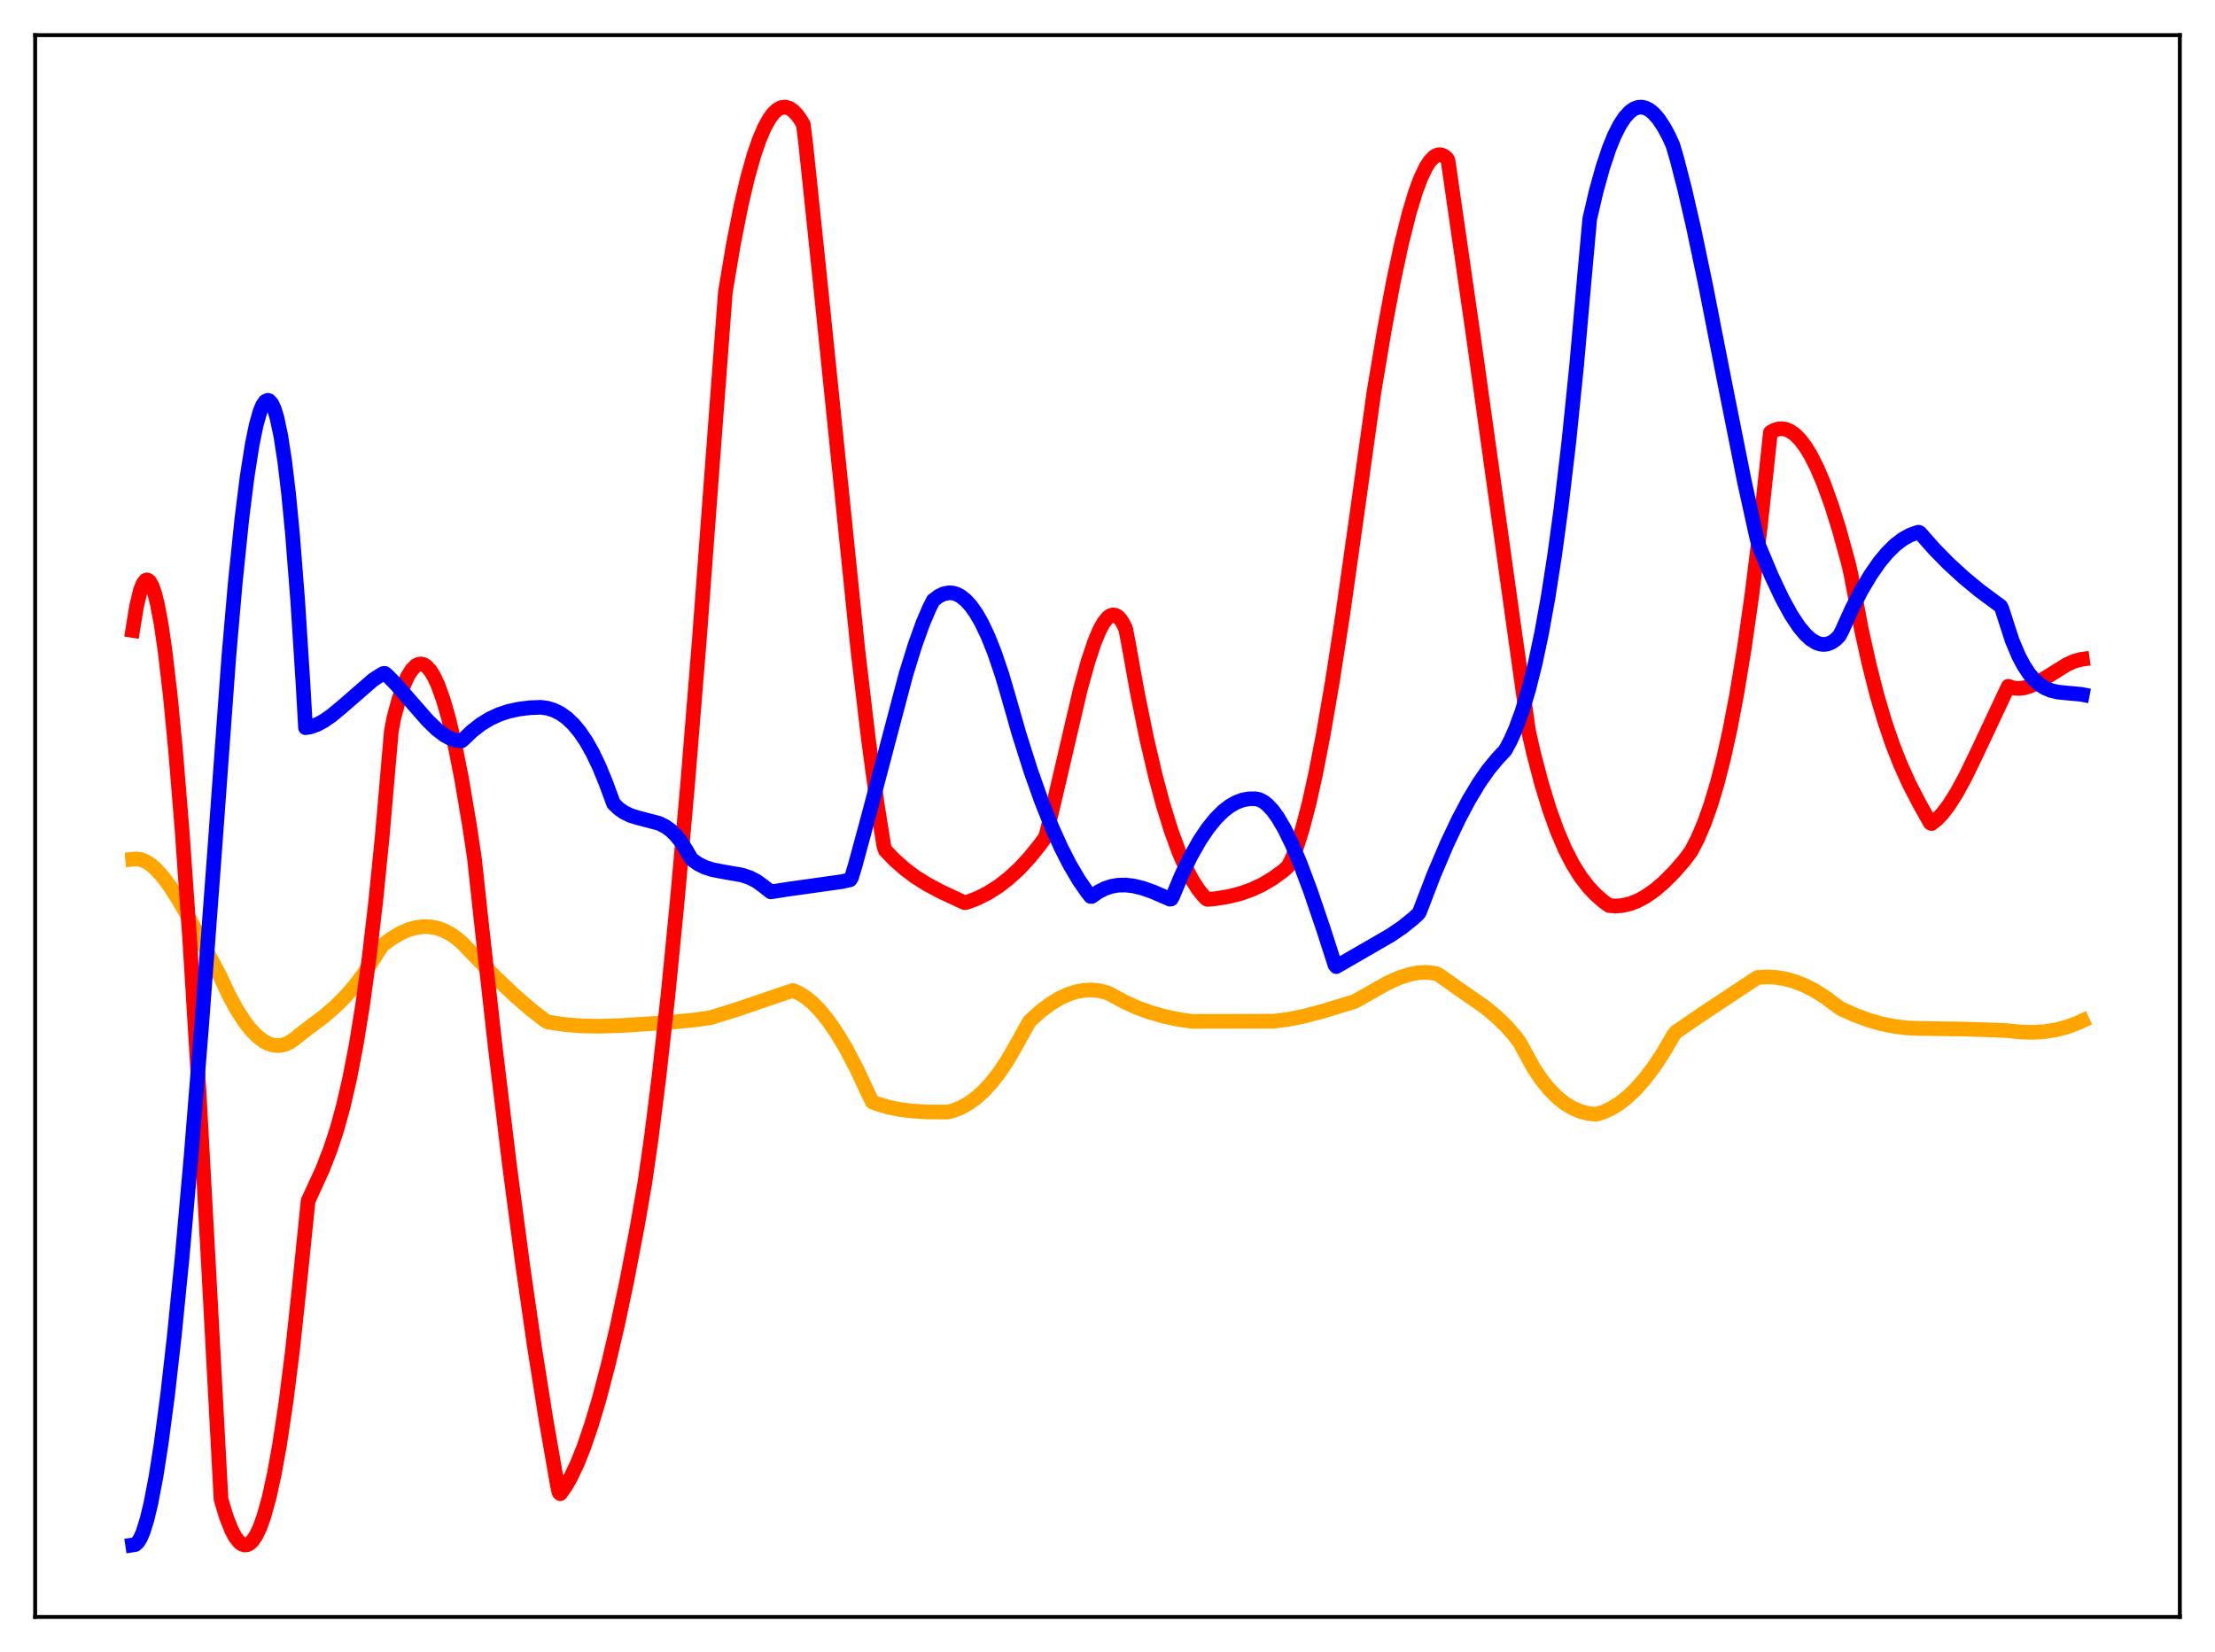 <?xml version="1.0" encoding="utf-8" standalone="no"?>
<!DOCTYPE svg PUBLIC "-//W3C//DTD SVG 1.1//EN"
  "http://www.w3.org/Graphics/SVG/1.1/DTD/svg11.dtd">
<svg xmlns:xlink="http://www.w3.org/1999/xlink" width="453.6pt" height="338.4pt" viewBox="0 0 453.6 338.4" xmlns="http://www.w3.org/2000/svg" version="1.1">
 <defs>
  <style type="text/css">*{stroke-linejoin: round; stroke-linecap: butt}</style>
 </defs>
 <g id="figure_1">
  <g id="patch_1">
   <path d="M 0 338.4 
L 453.6 338.4 
L 453.6 0 
L 0 0 
z
" style="fill: #ffffff"/>
  </g>
  <g id="axes_1">
   <g id="patch_2">
    <path d="M 7.2 331.2 
L 446.4 331.2 
L 446.4 7.2 
L 7.2 7.2 
z
" style="fill: #ffffff"/>
   </g>
   <g id="matplotlib.axis_1"/>
   <g id="matplotlib.axis_2"/>
   <g id="line2d_1">
    <path d="M 27.164 176.01 
L 27.962 175.939 
L 28.761 176.046 
L 29.825 176.447 
L 30.89 177.126 
L 31.955 178.054 
L 33.286 179.524 
L 34.883 181.679 
L 36.746 184.62 
L 39.142 188.857 
L 44.998 199.809 
L 46.861 203.804 
L 48.458 206.755 
L 50.055 209.244 
L 51.386 210.95 
L 52.717 212.31 
L 54.048 213.31 
L 55.113 213.842 
L 56.177 214.131 
L 57.242 214.169 
L 58.307 213.951 
L 59.372 213.47 
L 60.436 212.72 
L 62.566 211.015 
L 66.292 208.223 
L 68.688 206.159 
L 70.817 204.034 
L 72.681 201.883 
L 74.544 199.407 
L 76.407 196.556 
L 78.271 193.66 
L 80.134 192.265 
L 81.997 191.158 
L 83.594 190.456 
L 85.191 189.998 
L 86.788 189.801 
L 88.119 189.847 
L 89.45 190.092 
L 90.781 190.547 
L 92.112 191.22 
L 93.443 192.122 
L 94.774 193.266 
L 96.637 195.226 
L 101.428 200.138 
L 105.421 203.922 
L 108.881 206.905 
L 111.809 209.172 
L 112.342 209.361 
L 115.536 209.849 
L 118.996 210.135 
L 122.723 210.212 
L 127.248 210.068 
L 137.097 209.42 
L 142.42 208.899 
L 145.615 208.423 
L 150.938 206.767 
L 160.521 203.486 
L 162.384 202.888 
L 163.715 203.473 
L 165.046 204.318 
L 166.377 205.413 
L 167.974 207.049 
L 169.571 209.022 
L 171.434 211.733 
L 173.297 214.861 
L 175.427 218.919 
L 177.556 223.466 
L 178.621 225.703 
L 179.42 226.039 
L 181.815 226.759 
L 184.211 227.253 
L 186.873 227.587 
L 190.067 227.764 
L 194.06 227.781 
L 195.124 227.523 
L 196.721 226.899 
L 198.319 226.018 
L 199.916 224.864 
L 201.513 223.421 
L 203.11 221.673 
L 204.707 219.607 
L 206.304 217.21 
L 208.167 213.982 
L 210.829 209.186 
L 212.959 207.251 
L 215.088 205.638 
L 216.951 204.504 
L 218.815 203.644 
L 220.412 203.134 
L 222.009 202.844 
L 223.606 202.78 
L 225.203 202.952 
L 226.8 203.369 
L 227.599 203.76 
L 230.26 205.214 
L 232.922 206.413 
L 235.584 207.381 
L 238.512 208.211 
L 241.706 208.874 
L 244.102 209.211 
L 260.871 209.178 
L 263.799 208.803 
L 266.993 208.16 
L 270.986 207.11 
L 277.375 205.155 
L 278.439 204.568 
L 284.029 201.409 
L 286.425 200.321 
L 288.554 199.61 
L 290.417 199.247 
L 292.015 199.167 
L 293.612 199.333 
L 294.41 199.52 
L 295.209 200.073 
L 298.403 202.332 
L 303.993 206.223 
L 306.388 208.194 
L 308.518 210.253 
L 310.381 212.389 
L 311.18 213.492 
L 314.108 218.84 
L 315.705 221.195 
L 317.302 223.168 
L 318.899 224.778 
L 320.496 226.051 
L 322.093 227.011 
L 323.69 227.68 
L 325.287 228.085 
L 326.884 228.245 
L 328.481 227.735 
L 330.079 226.981 
L 331.676 225.977 
L 333.273 224.72 
L 334.87 223.208 
L 336.733 221.119 
L 338.596 218.676 
L 340.46 215.876 
L 342.589 212.238 
L 343.121 211.456 
L 348.445 207.802 
L 359.891 200.22 
L 361.754 200.099 
L 363.617 200.188 
L 365.481 200.483 
L 367.344 200.984 
L 369.473 201.805 
L 371.603 202.888 
L 373.732 204.23 
L 375.862 205.827 
L 376.927 206.589 
L 379.855 207.92 
L 382.783 208.993 
L 385.444 209.74 
L 388.106 210.268 
L 390.768 210.574 
L 393.43 210.659 
L 402.48 210.79 
L 410.732 211.076 
L 413.66 211.387 
L 416.321 211.456 
L 418.717 211.308 
L 421.113 210.928 
L 423.242 210.369 
L 425.372 209.58 
L 426.436 209.092 
L 426.436 209.092 
" clip-path="url(#pf90192428b)" style="fill: none; stroke: #ffa500; stroke-width: 3; stroke-linecap: square"/>
   </g>
   <g id="line2d_2">
    <path d="M 27.164 129.14 
L 27.962 124.215 
L 28.761 120.896 
L 29.293 119.543 
L 29.825 118.868 
L 30.092 118.787 
L 30.358 118.865 
L 30.624 119.101 
L 31.156 120.038 
L 31.689 121.579 
L 32.221 123.707 
L 33.02 127.959 
L 33.818 133.467 
L 34.883 142.595 
L 35.948 153.633 
L 37.279 169.934 
L 38.876 192.748 
L 40.739 223.254 
L 42.868 262.274 
L 45.264 307.107 
L 46.329 310.643 
L 47.393 313.361 
L 48.192 314.857 
L 48.991 315.876 
L 49.523 316.279 
L 50.055 316.463 
L 50.588 316.427 
L 51.12 316.167 
L 51.652 315.681 
L 52.451 314.521 
L 53.249 312.82 
L 54.048 310.582 
L 55.113 306.742 
L 56.177 301.899 
L 57.242 296.012 
L 58.573 287.149 
L 59.904 276.565 
L 61.235 264.167 
L 63.098 245.984 
L 66.026 239.604 
L 67.623 235.504 
L 68.954 231.461 
L 70.285 226.647 
L 71.616 220.883 
L 72.947 213.988 
L 74.278 205.777 
L 75.609 196.069 
L 76.94 184.67 
L 78.271 171.373 
L 79.601 156.011 
L 80.134 149.853 
L 80.666 147 
L 81.731 143.097 
L 82.796 140.061 
L 83.594 138.344 
L 84.393 137.099 
L 85.191 136.324 
L 85.724 136.063 
L 86.256 136.003 
L 86.788 136.143 
L 87.321 136.481 
L 88.119 137.354 
L 88.918 138.661 
L 89.716 140.394 
L 90.781 143.358 
L 91.846 147.053 
L 93.177 152.675 
L 94.508 159.383 
L 96.105 168.806 
L 97.169 175.89 
L 98.5 188.241 
L 101.428 214.542 
L 104.356 238.78 
L 107.018 258.975 
L 109.414 275.621 
L 111.809 290.787 
L 114.205 304.512 
L 114.471 305.666 
L 114.737 305.971 
L 115.802 304.478 
L 116.867 302.627 
L 118.198 299.825 
L 119.529 296.5 
L 121.126 291.843 
L 122.723 286.488 
L 124.586 279.399 
L 126.449 271.45 
L 128.313 262.631 
L 130.442 251.558 
L 132.039 242.398 
L 133.37 233.131 
L 134.967 220.409 
L 136.831 203.496 
L 138.694 184.521 
L 140.823 160.545 
L 143.219 130.982 
L 145.881 95.306 
L 148.543 59.851 
L 150.14 50.313 
L 151.737 42.2 
L 153.068 36.509 
L 154.399 31.778 
L 155.463 28.673 
L 156.528 26.164 
L 157.593 24.243 
L 158.391 23.183 
L 159.19 22.446 
L 159.988 22.029 
L 160.787 21.928 
L 161.585 22.138 
L 162.384 22.654 
L 163.183 23.473 
L 163.981 24.591 
L 164.513 25.502 
L 165.046 29.833 
L 167.708 55.267 
L 175.693 133.239 
L 177.823 151.266 
L 179.686 165.064 
L 181.017 173.38 
L 181.283 174.154 
L 183.146 176.098 
L 185.276 177.99 
L 187.405 179.587 
L 189.801 181.101 
L 192.729 182.66 
L 197.52 184.893 
L 198.052 184.811 
L 200.182 183.994 
L 202.311 182.92 
L 204.441 181.571 
L 206.57 179.927 
L 208.7 177.97 
L 210.829 175.681 
L 212.959 173.036 
L 214.023 171.575 
L 214.289 170.862 
L 216.419 161.876 
L 221.21 141.311 
L 222.807 135.527 
L 224.138 131.523 
L 225.203 128.992 
L 226.001 127.55 
L 226.8 126.544 
L 227.332 126.137 
L 227.865 125.954 
L 228.397 126.006 
L 228.929 126.305 
L 229.462 126.863 
L 229.994 127.693 
L 230.527 128.806 
L 231.059 131.555 
L 232.922 141.925 
L 234.785 151.084 
L 236.649 159.076 
L 238.246 165.027 
L 239.843 170.176 
L 241.44 174.548 
L 242.771 177.616 
L 244.102 180.179 
L 245.433 182.249 
L 246.497 183.559 
L 247.03 184.103 
L 247.296 184.231 
L 248.893 184.083 
L 251.555 183.653 
L 253.951 183.053 
L 256.346 182.207 
L 258.476 181.213 
L 260.605 179.959 
L 262.735 178.413 
L 263.799 177.457 
L 264.598 175.853 
L 265.663 173.112 
L 266.727 169.721 
L 268.058 164.629 
L 269.389 158.663 
L 270.986 150.463 
L 272.849 139.634 
L 274.979 125.864 
L 277.641 107.023 
L 281.367 80.317 
L 283.497 67.598 
L 285.36 57.641 
L 286.957 50.143 
L 288.554 43.741 
L 289.885 39.335 
L 290.95 36.474 
L 292.015 34.245 
L 292.813 33.009 
L 293.612 32.168 
L 294.144 31.833 
L 294.676 31.686 
L 295.209 31.727 
L 295.741 31.963 
L 296.273 32.398 
L 296.54 32.879 
L 301.863 69.848 
L 309.849 127.111 
L 313.043 149.852 
L 314.108 154.498 
L 315.705 160.573 
L 317.302 165.787 
L 318.899 170.221 
L 320.496 173.951 
L 322.093 177.054 
L 323.69 179.607 
L 325.287 181.687 
L 326.884 183.371 
L 328.481 184.736 
L 329.546 185.493 
L 330.877 185.588 
L 332.208 185.487 
L 333.805 185.12 
L 335.402 184.497 
L 336.999 183.632 
L 338.863 182.335 
L 340.726 180.749 
L 342.855 178.61 
L 344.985 176.153 
L 346.316 174.364 
L 347.647 171.8 
L 348.977 168.691 
L 350.308 164.962 
L 351.639 160.538 
L 352.97 155.344 
L 354.301 149.303 
L 355.632 142.339 
L 357.229 132.657 
L 358.826 121.401 
L 360.423 108.439 
L 362.02 93.643 
L 362.553 88.579 
L 363.351 88.122 
L 364.15 87.866 
L 364.948 87.807 
L 365.747 87.945 
L 366.545 88.278 
L 367.61 89.021 
L 368.675 90.101 
L 369.74 91.516 
L 370.804 93.26 
L 372.135 95.897 
L 373.466 99.034 
L 375.063 103.444 
L 376.66 108.546 
L 378.524 115.341 
L 379.056 117.639 
L 381.185 128.908 
L 382.783 136.129 
L 384.38 142.391 
L 385.977 147.806 
L 387.574 152.491 
L 389.171 156.558 
L 391.034 160.676 
L 393.164 164.778 
L 395.293 168.576 
L 395.559 168.688 
L 396.624 167.859 
L 397.689 166.758 
L 399.02 165.037 
L 400.617 162.53 
L 402.48 159.114 
L 404.876 154.167 
L 411.264 140.576 
L 412.329 140.921 
L 413.393 141.023 
L 414.458 140.91 
L 415.789 140.515 
L 417.386 139.758 
L 419.516 138.457 
L 423.242 136.132 
L 424.839 135.413 
L 426.17 135.062 
L 426.436 135.026 
L 426.436 135.026 
" clip-path="url(#pf90192428b)" style="fill: none; stroke: #ff0000; stroke-width: 3; stroke-linecap: square"/>
   </g>
   <g id="line2d_3">
    <path d="M 27.164 316.464 
L 27.696 316.383 
L 28.228 315.91 
L 28.761 315.056 
L 29.293 313.825 
L 30.092 311.285 
L 30.89 307.974 
L 31.955 302.415 
L 33.02 295.602 
L 34.351 285.498 
L 35.681 273.745 
L 37.279 257.737 
L 39.142 236.763 
L 41.271 210.34 
L 43.933 174.599 
L 46.861 134.473 
L 48.192 119.209 
L 49.523 106.306 
L 50.588 97.8 
L 51.652 91.024 
L 52.451 87.122 
L 53.249 84.283 
L 53.782 83.005 
L 54.314 82.236 
L 54.847 81.993 
L 55.113 82.074 
L 55.645 82.652 
L 56.177 83.799 
L 56.71 85.541 
L 57.508 89.297 
L 58.307 94.487 
L 59.105 101.183 
L 59.904 109.464 
L 60.969 123.096 
L 62.033 139.735 
L 62.566 149.061 
L 63.631 148.876 
L 64.961 148.396 
L 66.292 147.682 
L 67.889 146.577 
L 70.019 144.809 
L 76.407 139.255 
L 78.004 138.223 
L 78.537 137.941 
L 78.803 137.927 
L 79.335 138.355 
L 81.199 140.268 
L 84.127 143.648 
L 87.587 147.59 
L 89.45 149.391 
L 91.047 150.613 
L 92.378 151.333 
L 93.443 151.67 
L 94.508 151.764 
L 95.04 151.316 
L 96.637 149.787 
L 98.5 148.334 
L 100.364 147.199 
L 102.227 146.341 
L 104.09 145.722 
L 106.22 145.253 
L 108.615 144.957 
L 110.745 144.88 
L 112.076 145.057 
L 113.407 145.463 
L 114.737 146.122 
L 116.068 147.065 
L 117.399 148.323 
L 118.73 149.923 
L 120.061 151.892 
L 121.392 154.262 
L 122.723 157.056 
L 124.054 160.302 
L 125.651 164.618 
L 126.716 165.638 
L 127.78 166.39 
L 129.111 167.039 
L 130.708 167.533 
L 134.967 168.641 
L 136.298 169.313 
L 137.363 170.083 
L 138.428 171.115 
L 139.492 172.462 
L 140.557 174.176 
L 141.622 176 
L 142.953 176.949 
L 144.284 177.616 
L 145.881 178.14 
L 148.01 178.551 
L 152.003 179.251 
L 153.6 179.799 
L 154.931 180.487 
L 156.262 181.45 
L 157.859 182.692 
L 161.319 182.145 
L 172.499 180.575 
L 174.096 180.206 
L 174.362 179.814 
L 175.161 177.149 
L 177.823 167.328 
L 185.542 138.075 
L 187.405 132.077 
L 189.002 127.627 
L 190.333 124.52 
L 191.132 122.961 
L 192.196 122.143 
L 193.261 121.628 
L 194.326 121.419 
L 195.124 121.472 
L 195.923 121.707 
L 196.721 122.125 
L 197.786 122.971 
L 198.851 124.149 
L 199.916 125.661 
L 200.98 127.511 
L 202.311 130.304 
L 203.642 133.632 
L 205.239 138.337 
L 206.836 143.821 
L 208.7 150.369 
L 211.095 157.927 
L 213.225 163.941 
L 215.354 169.304 
L 217.217 173.463 
L 219.081 177.121 
L 220.944 180.283 
L 222.541 182.599 
L 223.34 183.622 
L 223.606 183.615 
L 224.937 182.679 
L 226.268 182.001 
L 227.599 181.557 
L 228.929 181.322 
L 230.527 181.283 
L 232.124 181.471 
L 233.987 181.924 
L 236.116 182.672 
L 239.311 184.061 
L 239.577 184.183 
L 239.843 184.141 
L 240.109 183.699 
L 241.972 179.251 
L 243.836 175.4 
L 245.699 172.118 
L 247.296 169.736 
L 248.893 167.749 
L 250.49 166.154 
L 251.821 165.122 
L 253.152 164.356 
L 254.483 163.856 
L 255.814 163.619 
L 257.145 163.616 
L 257.943 163.804 
L 258.742 164.214 
L 259.54 164.834 
L 260.605 165.971 
L 261.67 167.439 
L 263.001 169.695 
L 264.598 172.951 
L 266.195 176.721 
L 268.324 182.391 
L 270.986 190.218 
L 273.382 197.655 
L 273.648 197.995 
L 281.367 193.539 
L 284.828 191.534 
L 287.223 189.903 
L 289.353 188.189 
L 290.417 187.215 
L 290.684 186.846 
L 293.612 179.213 
L 296.273 172.956 
L 298.669 167.882 
L 300.799 163.856 
L 302.928 160.317 
L 304.791 157.648 
L 306.655 155.398 
L 308.252 153.685 
L 309.316 151.695 
L 310.381 149.307 
L 311.712 145.676 
L 313.043 141.255 
L 314.374 135.95 
L 315.705 129.656 
L 317.036 122.287 
L 318.367 113.745 
L 319.697 103.934 
L 321.295 90.349 
L 322.892 74.626 
L 324.489 56.591 
L 325.553 44.851 
L 326.884 39.138 
L 328.215 34.34 
L 329.546 30.36 
L 330.611 27.75 
L 331.676 25.64 
L 332.74 24.017 
L 333.805 22.865 
L 334.604 22.304 
L 335.402 21.995 
L 336.201 21.934 
L 336.999 22.115 
L 337.798 22.532 
L 338.596 23.181 
L 339.661 24.399 
L 340.726 26.004 
L 341.791 27.983 
L 342.589 29.767 
L 343.388 32.48 
L 344.985 38.67 
L 346.848 46.774 
L 349.244 58.218 
L 353.236 78.599 
L 357.229 98.64 
L 359.625 109.554 
L 360.157 111.717 
L 362.819 118.063 
L 364.948 122.576 
L 366.812 125.973 
L 368.409 128.382 
L 369.74 129.975 
L 370.804 130.944 
L 371.869 131.616 
L 372.668 131.909 
L 373.466 132.01 
L 374.265 131.907 
L 375.063 131.588 
L 375.862 131.042 
L 376.66 130.257 
L 377.193 129.247 
L 379.322 124.548 
L 381.185 120.932 
L 383.049 117.785 
L 384.912 115.109 
L 386.509 113.192 
L 388.106 111.625 
L 389.703 110.409 
L 391.034 109.662 
L 392.365 109.156 
L 392.897 109.022 
L 393.164 109.128 
L 396.092 112.445 
L 399.02 115.431 
L 402.214 118.359 
L 405.408 120.992 
L 409.135 123.76 
L 409.667 124.134 
L 409.933 124.618 
L 412.063 131.207 
L 413.393 134.353 
L 414.458 136.368 
L 415.523 137.983 
L 416.588 139.244 
L 417.652 140.197 
L 418.717 140.886 
L 420.048 141.447 
L 421.379 141.759 
L 423.242 141.948 
L 426.17 142.215 
L 426.436 142.266 
L 426.436 142.266 
" clip-path="url(#pf90192428b)" style="fill: none; stroke: #0000ff; stroke-width: 3; stroke-linecap: square"/>
   </g>
   <g id="patch_3">
    <path d="M 7.2 331.2 
L 7.2 7.2 
" style="fill: none; stroke: #000000; stroke-width: 0.8; stroke-linejoin: miter; stroke-linecap: square"/>
   </g>
   <g id="patch_4">
    <path d="M 446.4 331.2 
L 446.4 7.2 
" style="fill: none; stroke: #000000; stroke-width: 0.8; stroke-linejoin: miter; stroke-linecap: square"/>
   </g>
   <g id="patch_5">
    <path d="M 7.2 331.2 
L 446.4 331.2 
" style="fill: none; stroke: #000000; stroke-width: 0.8; stroke-linejoin: miter; stroke-linecap: square"/>
   </g>
   <g id="patch_6">
    <path d="M 7.2 7.2 
L 446.4 7.2 
" style="fill: none; stroke: #000000; stroke-width: 0.8; stroke-linejoin: miter; stroke-linecap: square"/>
   </g>
  </g>
 </g>
 <defs>
  <clipPath id="pf90192428b">
   <rect x="7.2" y="7.2" width="439.2" height="324"/>
  </clipPath>
 </defs>
</svg>
